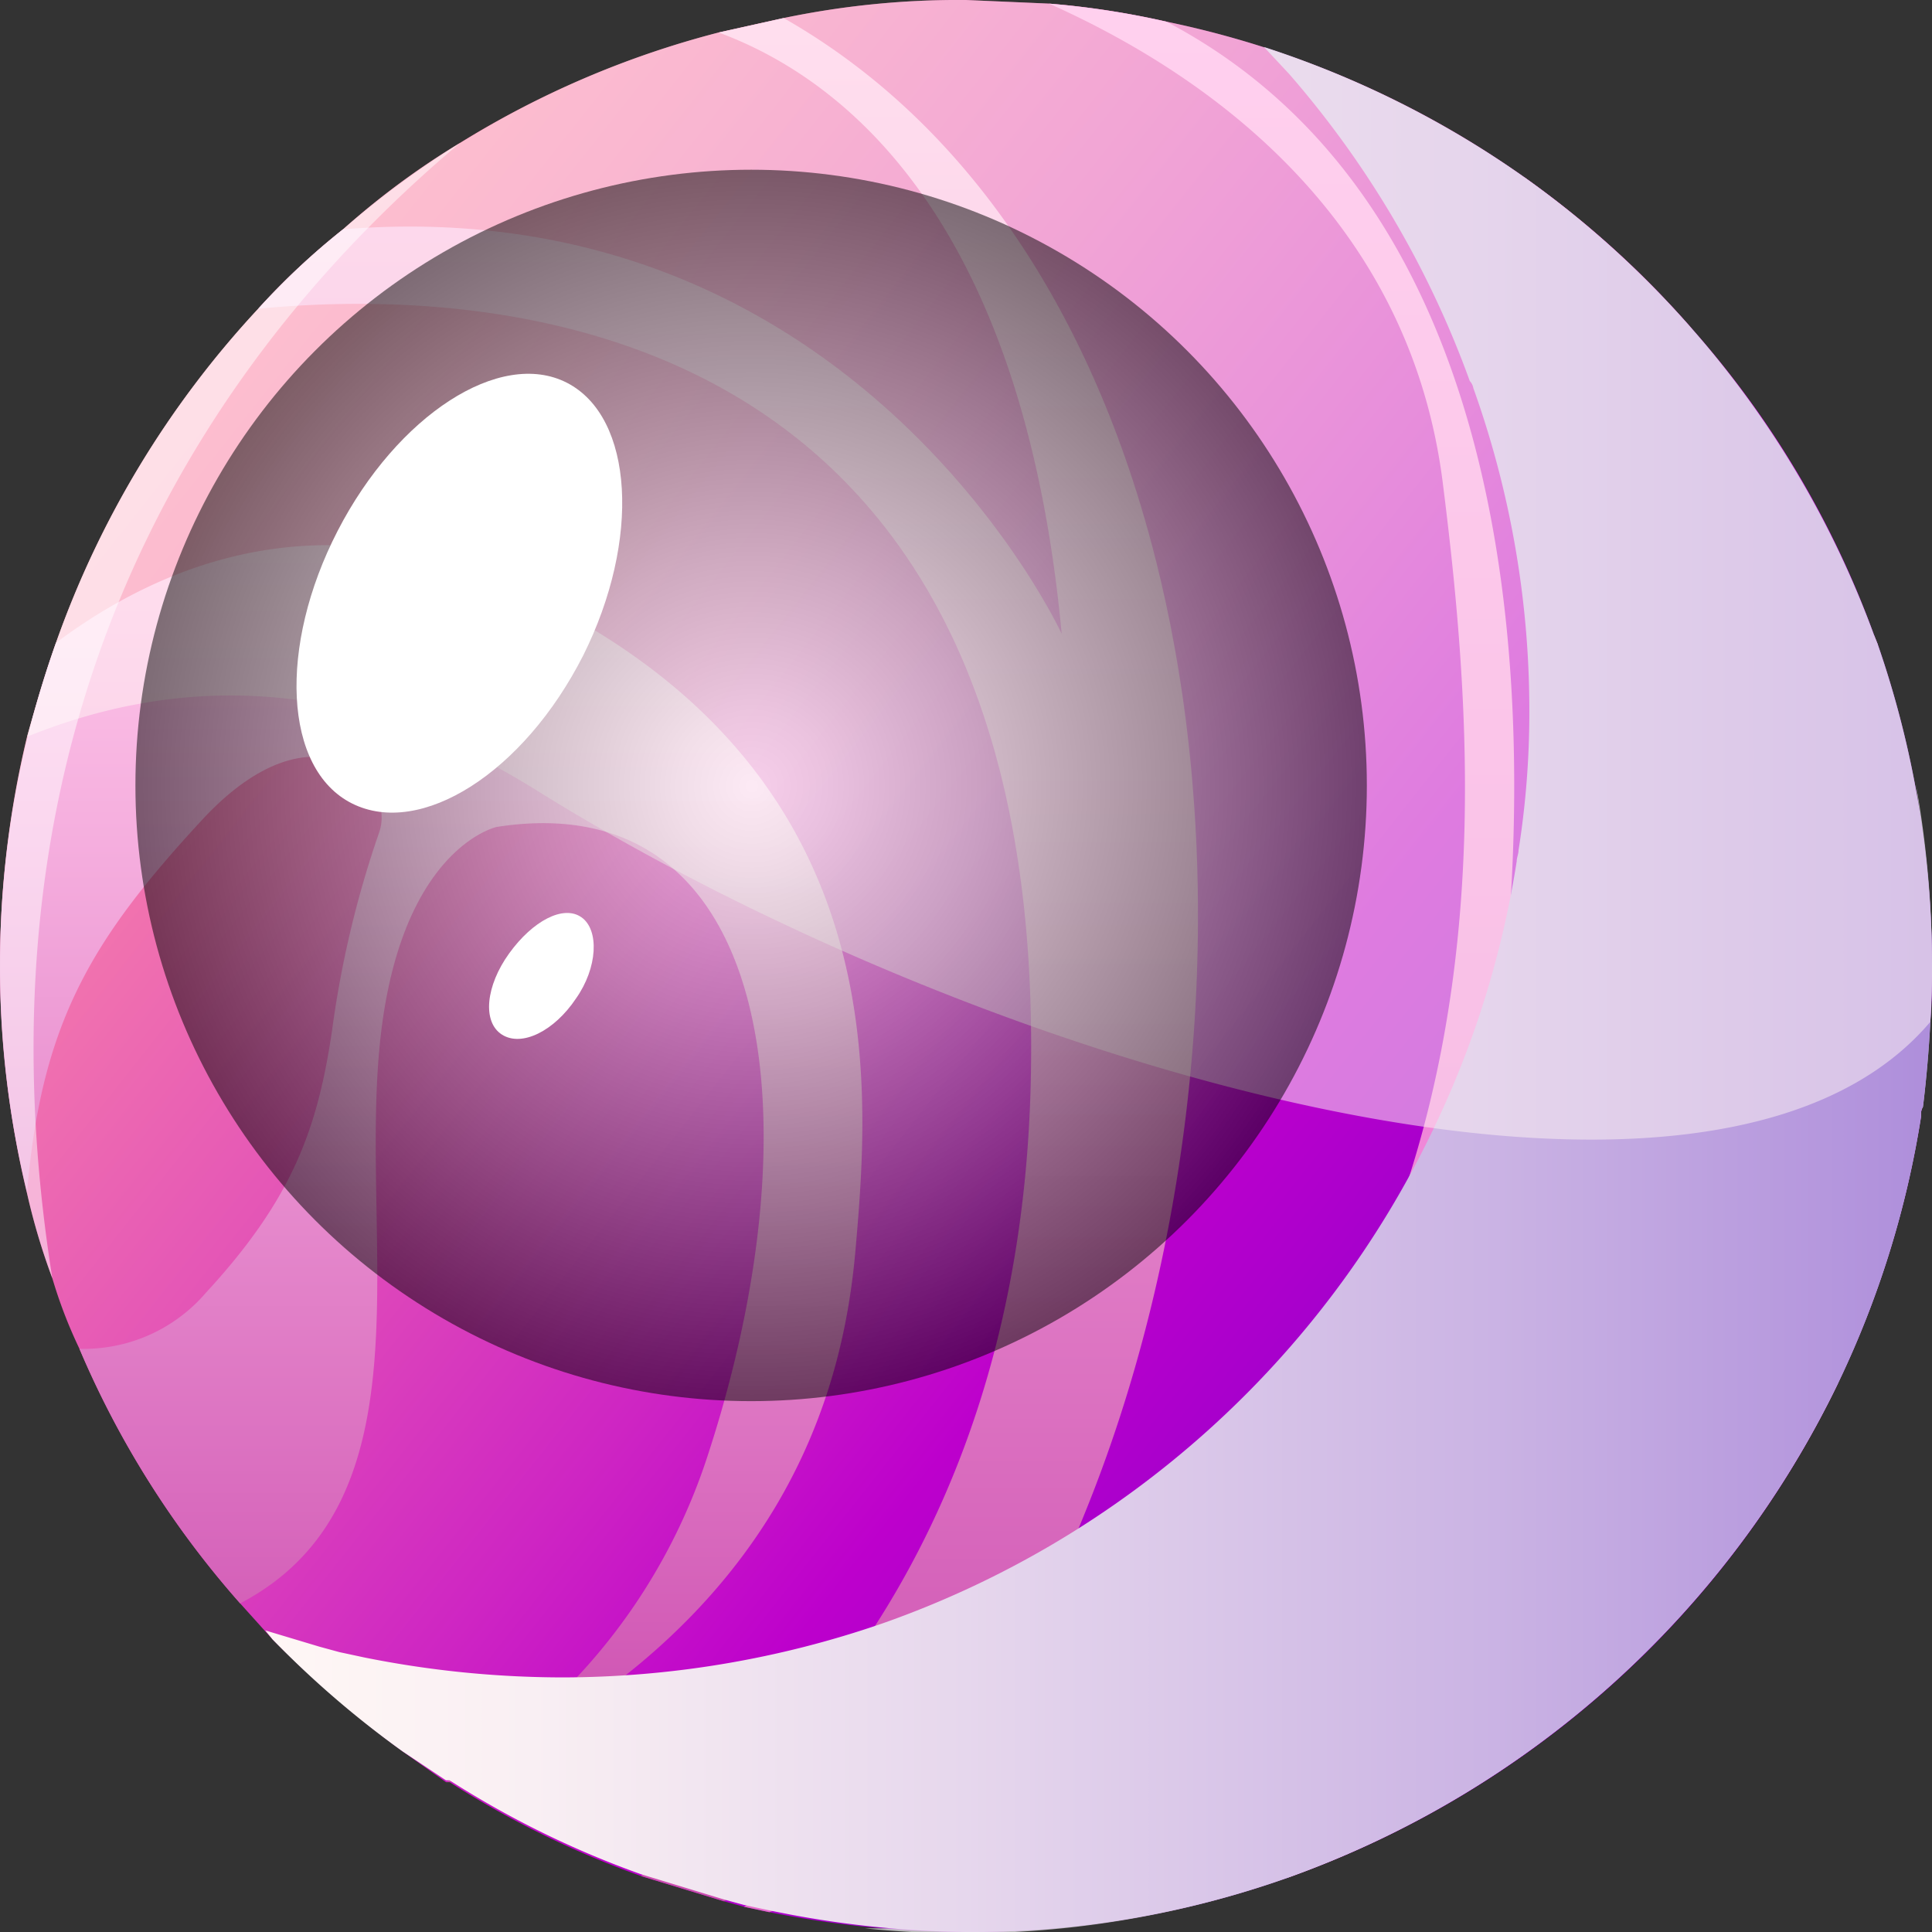<svg xmlns="http://www.w3.org/2000/svg" xmlns:xlink="http://www.w3.org/1999/xlink" viewBox="0 0 107 107"><rect x="0" y="0" width="107" height="107" fill="#333333" stroke="none"/><defs><style>.cls-1{isolation:isolate;}.cls-2{fill:url(#linear-gradient);}.cls-3{fill:url(#linear-gradient-2);}.cls-4{fill:url(#linear-gradient-3);}.cls-5{fill:url(#linear-gradient-4);}.cls-6{fill:url(#linear-gradient-5);}.cls-7{fill:url(#linear-gradient-6);}.cls-12,.cls-13,.cls-8{fill:#fff;}.cls-8{opacity:0.65;}.cls-11,.cls-13,.cls-8{mix-blend-mode:color-dodge;}.cls-9{mix-blend-mode:color-burn;fill:url(#linear-gradient-7);}.cls-10{fill:#fff7f5;mix-blend-mode:overlay;}.cls-10,.cls-11,.cls-13{opacity:0.5;}.cls-11{fill:url(#radial-gradient);}</style><linearGradient id="linear-gradient" x1="2.13" y1="12.88" x2="86.07" y2="79.25" gradientUnits="userSpaceOnUse"><stop offset="0" stop-color="#ff91a7"/><stop offset="0.1" stop-color="#fc8aa9"/><stop offset="0.24" stop-color="#f275ae"/><stop offset="0.42" stop-color="#e353b7"/><stop offset="0.62" stop-color="#ce25c3"/><stop offset="0.76" stop-color="#bd00cc"/><stop offset="1" stop-color="#8b00cc"/></linearGradient><linearGradient id="linear-gradient-2" x1="72.57" y1="105.9" x2="72.57" y2="0.2" gradientUnits="userSpaceOnUse"><stop offset="0" stop-color="#e56ccb"/><stop offset="0.57" stop-color="#f592dd"/><stop offset="1" stop-color="#ffabe9"/></linearGradient><linearGradient id="linear-gradient-3" x1="84.4" y1="26.93" x2="93.72" y2="26.93" gradientUnits="userSpaceOnUse"><stop offset="0" stop-color="#e56ccb"/><stop offset="0.34" stop-color="#e369c9"/><stop offset="0.64" stop-color="#dc5ec2"/><stop offset="0.93" stop-color="#d04cb6"/><stop offset="1" stop-color="#cc46b2"/></linearGradient><linearGradient id="linear-gradient-4" x1="71.31" y1="82.62" x2="106.46" y2="82.62" xlink:href="#linear-gradient-3"/><linearGradient id="linear-gradient-5" x1="23.88" y1="98.74" x2="23.88" y2="30.17" gradientUnits="userSpaceOnUse"><stop offset="0" stop-color="#cc4db0"/><stop offset="0.26" stop-color="#db70c0"/><stop offset="0.76" stop-color="#f5aede"/><stop offset="1" stop-color="#ffc7e9"/></linearGradient><linearGradient id="linear-gradient-6" x1="40.31" y1="105.32" x2="40.31" y2="0.97" xlink:href="#linear-gradient-5"/><linearGradient id="linear-gradient-7" x1="14.68" y1="54.8" x2="107.02" y2="54.8" gradientUnits="userSpaceOnUse"><stop offset="0" stop-color="#fff7f5"/><stop offset="0.16" stop-color="#f9eff3"/><stop offset="0.41" stop-color="#e7d8ed"/><stop offset="0.73" stop-color="#cbb4e4"/><stop offset="1" stop-color="#ae8edb"/></linearGradient><radialGradient id="radial-gradient" cx="41.64" cy="43.53" r="34.07" gradientUnits="userSpaceOnUse"><stop offset="0" stop-color="#fff"/><stop offset="0.12" stop-color="#e8e8e8"/><stop offset="0.37" stop-color="#acacac"/><stop offset="0.72" stop-color="#4e4e4e"/><stop offset="1"/></radialGradient></defs><title>4</title><g class="cls-1"><g id="Layer_2" data-name="Layer 2"><g id="Layer_1-2" data-name="Layer 1"><path class="cls-2" d="M107,53.5c0,1,0,2.1-.1,3.1s-.2,3.1-.4,4.6a1.3,1.3,0,0,0-.1.6,53.1,53.1,0,0,1-4.6,14.8A53.8,53.8,0,0,1,71.3,104a52.4,52.4,0,0,1-17.8,3,56,56,0,0,1-10.9-1.1l-1.4-.3-1.1-.3-4.6-1.4a52.1,52.1,0,0,1-10.6-5.2h-.2L22.3,97a60.4,60.4,0,0,1-7.2-6.2l-1.8-2A51.8,51.8,0,0,1,4.4,74.7a26.2,26.2,0,0,1-1.5-3.9,36.4,36.4,0,0,1-1.4-4.7,54.1,54.1,0,0,1,0-25.3c.5-1.8,1-3.5,1.6-5.2A53.1,53.1,0,0,1,14.3,17.1,39.4,39.4,0,0,1,19,12.7a43.6,43.6,0,0,1,6.5-4.8A51.9,51.9,0,0,1,39.8,1.8L43.4,1A47.4,47.4,0,0,1,53.5,0l4.6.2a46.3,46.3,0,0,1,6.5,1,52.8,52.8,0,0,1,29.1,17,52.2,52.2,0,0,1,10.1,17l.2.5A54.9,54.9,0,0,1,107,53.5Z"/><path class="cls-3" d="M104,35.7C94,40.5,95.5,43,83.3,71.1c-9.8,22.3-31.4,31.7-40.7,34.8l-1.4-.3C83.8,82.5,82.9,50.4,79.9,26.7,78,11.8,66.6,4,58.1.2a46.3,46.3,0,0,1,6.5,1C92,15.6,82.9,62.5,80.4,70.3s3.7-3.6,8.8-19.9c4.1-13,11.7-14.9,14.6-15.2Z"/><path class="cls-4" d="M93.7,18.2c-2.3,5.5-3.4,15.7-4.2,22.9-1.1,9.1-.5-4.6-.5-17.3,0-5-2.1-9.9-4.6-14A53.1,53.1,0,0,1,93.7,18.2Z"/><path class="cls-5" d="M90.5,76.5c-1.4,7.3.6,7.3,11.3.1A54.1,54.1,0,0,1,71.3,104a26.8,26.8,0,0,0,5.8-7.6c7.7-15.5,13.6-28.5,29.4-35.1a.7.7,0,0,0-.1.5C101.1,64.7,91.6,70.7,90.5,76.5Z"/><path class="cls-6" d="M47.4,69c-.6,7.2-3.4,20.8-22.5,29.7h-.2A32.7,32.7,0,0,0,39.1,80.9c6.3-19,3.7-37.5-11.6-35.1,0,0-5.5,1.2-6.5,12.4s2.8,25.1-7.7,30.6A51.8,51.8,0,0,1,4.4,74.7a8.9,8.9,0,0,0,7-3.1c4.8-5.2,6.2-9.1,7-14.6A56.2,56.2,0,0,1,21,46.1c1-2.9-3.6-7.4-9.8-.7S2.3,56.7,1.5,66A51.6,51.6,0,0,1,0,53.5,53,53,0,0,1,3.1,35.6c6.3-4.7,15-7.8,25.5-3C49.5,42.3,48.2,59.7,47.4,69Z"/><path class="cls-7" d="M60,84c-3.8,9.5-11.4,16.4-19.9,21.3l-4.6-1.4c11.4-8.6,21.3-22.5,21.6-44.7.6-41.6-29.4-43.4-42.8-42.1A39.4,39.4,0,0,1,19,12.7c28.4-2.3,39.8,22.4,39.8,22.4C56.6,11.6,46.3,4.2,39.8,1.8L43.4,1C68,15,71.6,55.7,60,84Z"/><path class="cls-8" d="M106.1,43.4a55.5,55.5,0,0,1,.6,8.2,52.9,52.9,0,0,1-.6,8c0,.2-.1.4-.1.6a52.7,52.7,0,0,1-4.7,15.2,55.1,55.1,0,0,1-49.9,31.4H47.9A53.9,53.9,0,0,0,71.3,104a54.1,54.1,0,0,0,30.5-27.4,53.1,53.1,0,0,0,4.6-14.8.7.7,0,0,1,.1-.5,68.1,68.1,0,0,0,.5-7.8A56.6,56.6,0,0,0,106.1,43.4Z"/><path class="cls-9" d="M104,35.7l-.2-.5A54.1,54.1,0,0,0,84.4,9.8,54,54,0,0,0,70,2.6l1.4,1.5a53.7,53.7,0,0,1,10,17,.8.8,0,0,1,.2.4,53,53,0,0,1,3.1,17.9,49,49,0,0,1-.6,7.7c0,.2-.1.4-.1.6a53.1,53.1,0,0,1-4.6,14.8A53.5,53.5,0,0,1,48.9,89.9a54.5,54.5,0,0,1-17.8,3,56,56,0,0,1-10.9-1.1l-1.4-.3-1.1-.3-3-.9.4.5A53.5,53.5,0,0,0,22.3,97l2.4,1.6h.2a52.1,52.1,0,0,0,10.6,5.2l4.6,1.4,1.1.3,1.4.3A56,56,0,0,0,53.5,107a52.4,52.4,0,0,0,17.8-3,54.1,54.1,0,0,0,30.5-27.4,53.1,53.1,0,0,0,4.6-14.8.7.7,0,0,1,.1-.5,68.1,68.1,0,0,0,.5-7.8A54.5,54.5,0,0,0,104,35.7Z"/><path class="cls-10" d="M107,53.5c0,1,0,2.1-.1,3.1C94.6,71.1,54.1,59,29.6,43.7,19,37.1,9.4,37.6,1.5,40.8c.5-1.8,1-3.5,1.6-5.2A53.1,53.1,0,0,1,14.3,17.1,39.4,39.4,0,0,1,19,12.7,51.3,51.3,0,0,1,39.8,1.8L43.4,1A47.4,47.4,0,0,1,53.5,0l4.6.2a46.3,46.3,0,0,1,6.5,1,52.8,52.8,0,0,1,29.1,17,53.2,53.2,0,0,1,10.1,17l.2.5A54.5,54.5,0,0,1,107,53.5Z"/><circle class="cls-11" cx="41.6" cy="43.5" r="34.1"/><path class="cls-12" d="M32.3,36.3c-3.3,6.5-9,10.1-12.8,8.2s-4.1-8.7-.8-15.1,9-10.1,12.7-8.2S35.5,29.9,32.3,36.3Z"/><path class="cls-12" d="M31.9,55.3c-1.2,1.8-3,2.7-4.1,2s-.9-2.7.4-4.5,3-2.7,4-2S33.1,53.6,31.9,55.3Z"/><path class="cls-13" d="M2.9,70.8a36.4,36.4,0,0,1-1.4-4.7,54.1,54.1,0,0,1,0-25.3c.5-1.8,1-3.5,1.6-5.2A53.1,53.1,0,0,1,14.3,17.1,39.4,39.4,0,0,1,19,12.7a43.6,43.6,0,0,1,6.5-4.8C12.4,18.9-2.2,38.8,2.9,70.8Z"/></g></g></g></svg>